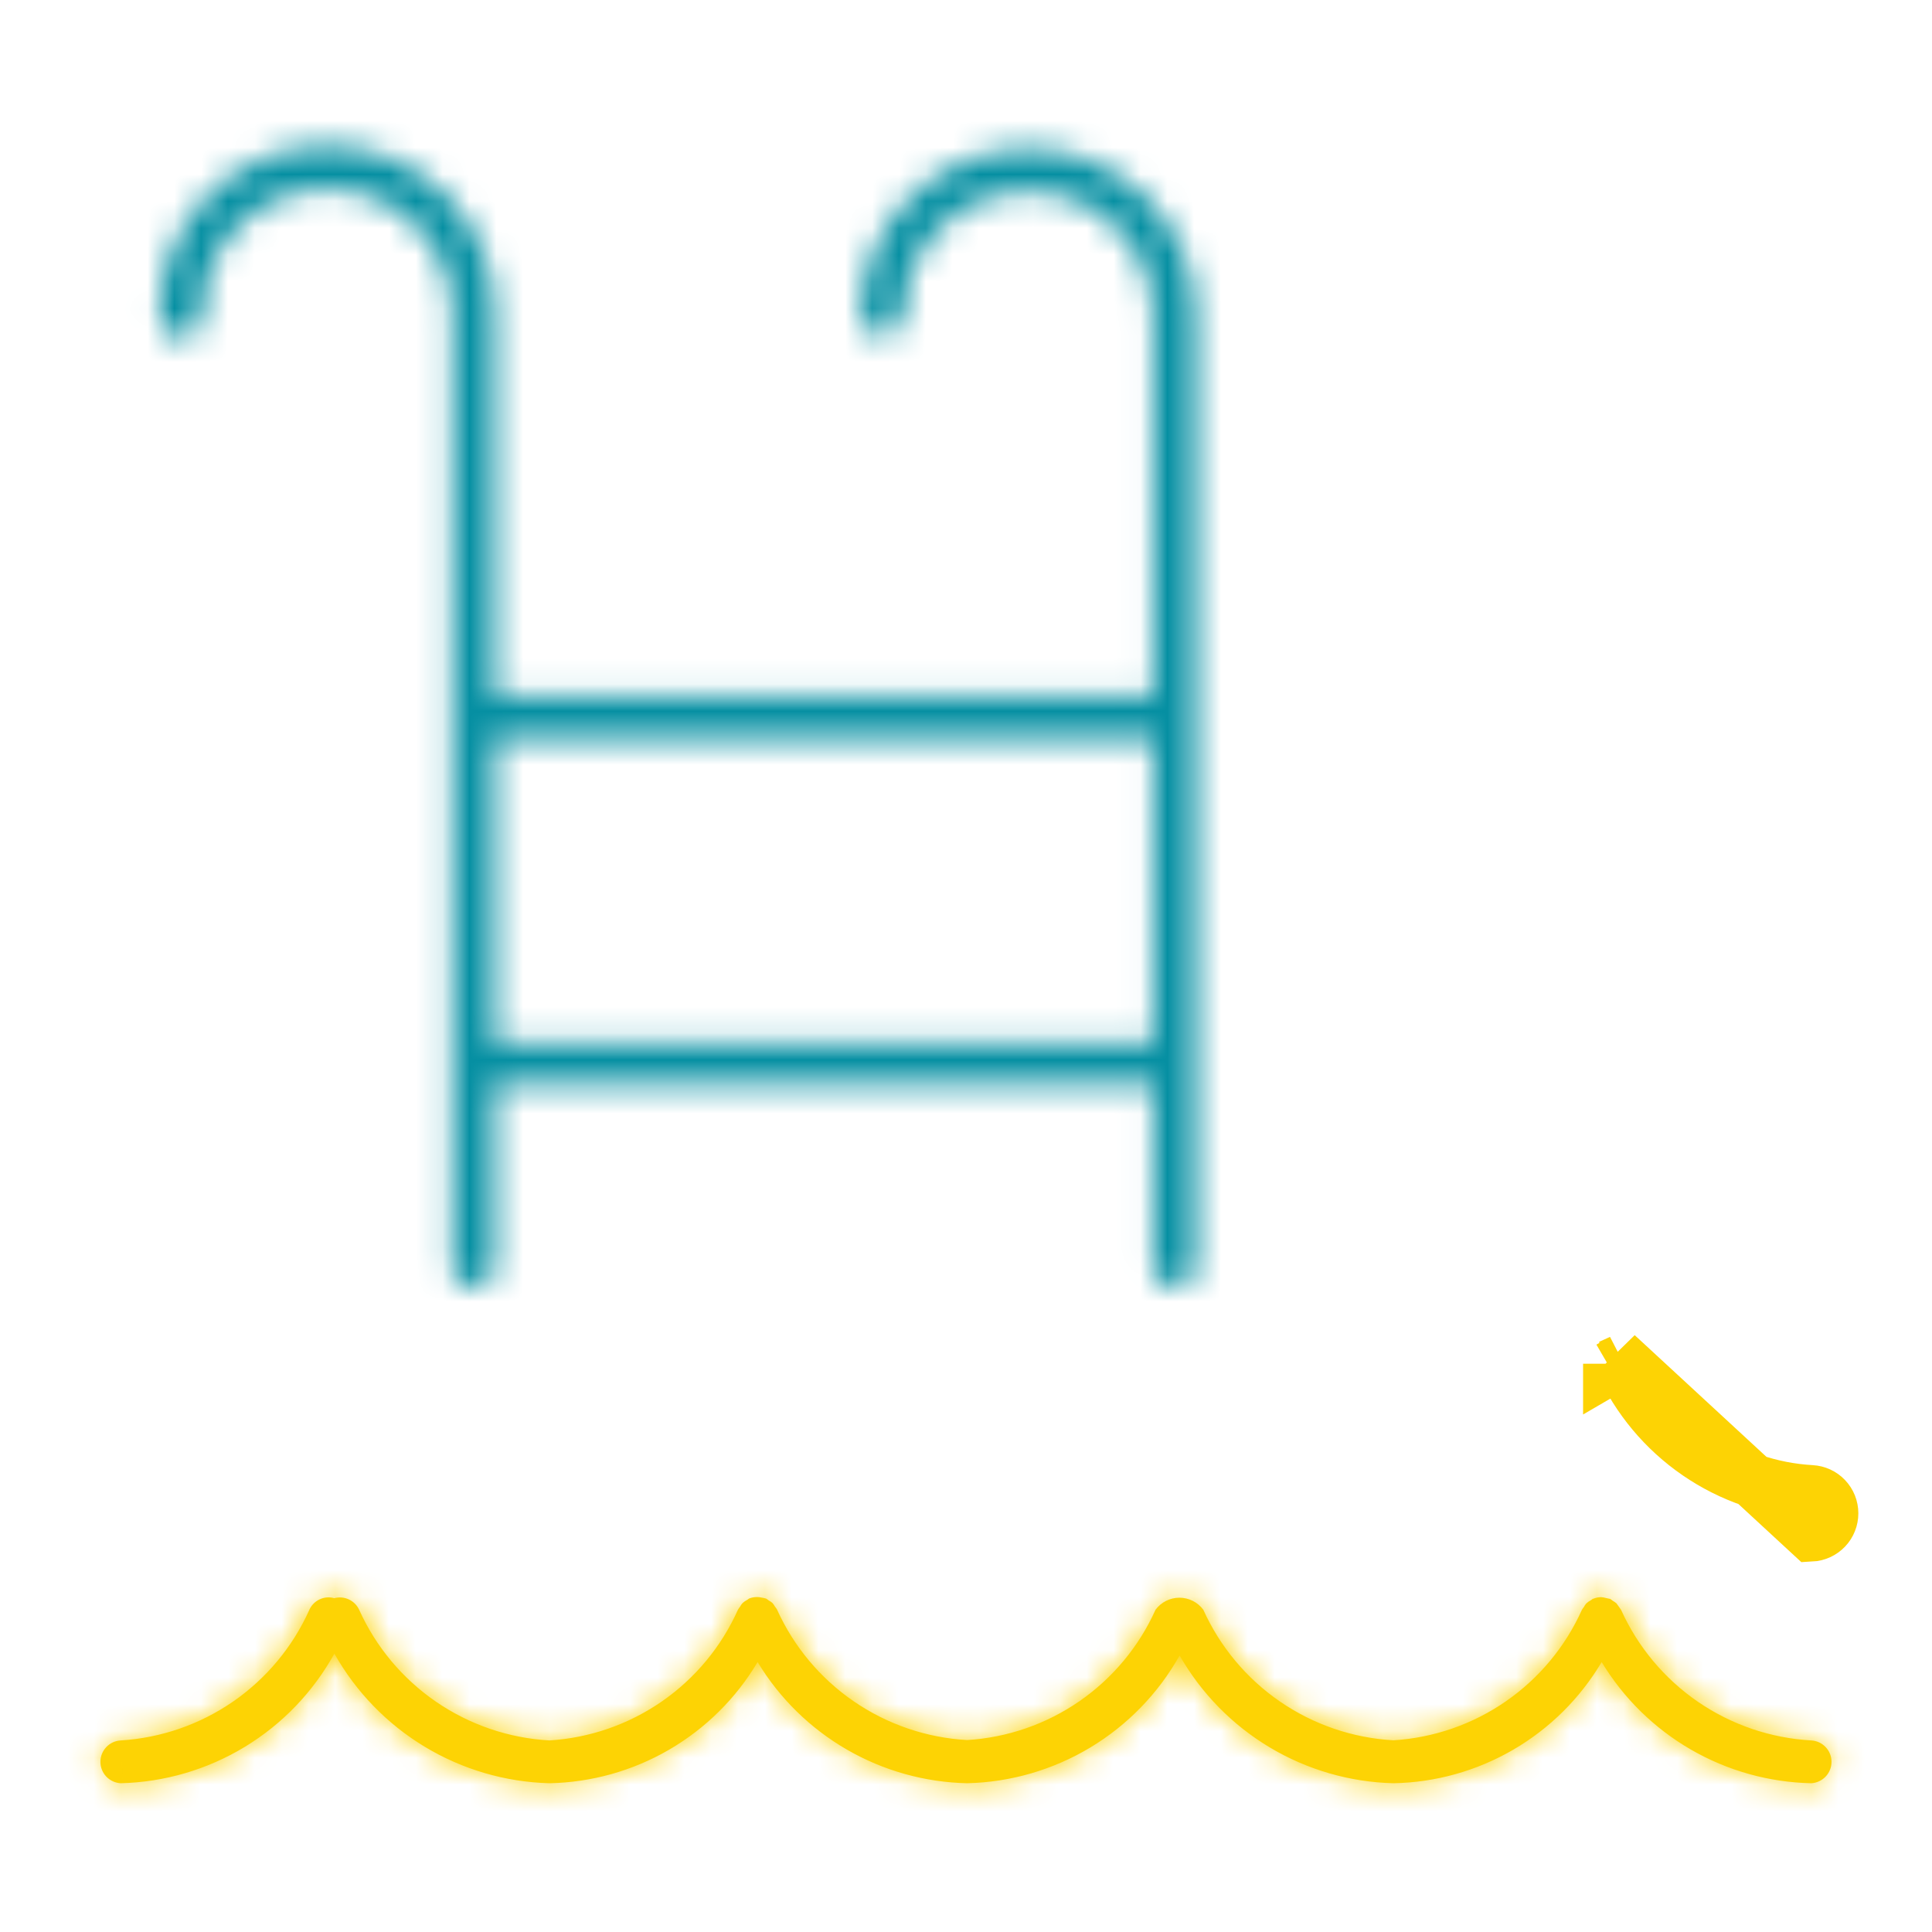 <svg width="72" height="72" viewBox="0 0 72 72" fill="none" xmlns="http://www.w3.org/2000/svg">
<mask id="path-1-inside-1_2_27780" fill="white">
<path d="M6.749 12.6C6.854 12.6 6.958 12.58 7.055 12.54C7.151 12.5 7.24 12.441 7.314 12.367C7.388 12.293 7.447 12.206 7.487 12.109C7.527 12.012 7.548 11.908 7.548 11.803C7.534 11.184 7.645 10.567 7.872 9.991C8.1 9.414 8.441 8.889 8.874 8.446C9.308 8.003 9.825 7.651 10.397 7.41C10.968 7.17 11.582 7.046 12.202 7.046C12.822 7.046 13.436 7.17 14.007 7.41C14.579 7.651 15.096 8.003 15.53 8.446C15.963 8.889 16.304 9.414 16.532 9.991C16.759 10.567 16.87 11.184 16.856 11.803V47.133C16.85 47.241 16.867 47.35 16.904 47.451C16.942 47.553 17 47.646 17.074 47.725C17.149 47.804 17.239 47.866 17.338 47.909C17.438 47.952 17.545 47.974 17.654 47.974C17.762 47.974 17.869 47.952 17.969 47.909C18.069 47.866 18.159 47.804 18.233 47.725C18.308 47.646 18.366 47.553 18.403 47.451C18.441 47.35 18.457 47.241 18.451 47.133V40.423H42.974V47.133C42.968 47.241 42.985 47.35 43.022 47.451C43.06 47.553 43.117 47.646 43.192 47.725C43.267 47.804 43.357 47.866 43.456 47.909C43.556 47.952 43.663 47.974 43.772 47.974C43.88 47.974 43.987 47.952 44.087 47.909C44.187 47.866 44.277 47.804 44.351 47.725C44.426 47.646 44.484 47.553 44.521 47.451C44.559 47.35 44.575 47.241 44.569 47.133V11.794C44.569 10.137 43.911 8.547 42.739 7.375C41.566 6.203 39.977 5.544 38.319 5.544C36.661 5.544 35.071 6.203 33.899 7.375C32.727 8.547 32.068 10.137 32.068 11.794C32.079 11.999 32.168 12.191 32.316 12.332C32.465 12.472 32.661 12.551 32.866 12.551C33.071 12.551 33.267 12.472 33.416 12.332C33.564 12.191 33.653 11.999 33.664 11.794C33.664 11.183 33.784 10.578 34.018 10.013C34.252 9.448 34.595 8.935 35.027 8.503C35.459 8.07 35.973 7.728 36.537 7.494C37.102 7.26 37.708 7.139 38.319 7.139C38.93 7.139 39.535 7.26 40.1 7.494C40.665 7.728 41.178 8.07 41.611 8.503C42.043 8.935 42.386 9.448 42.62 10.013C42.854 10.578 42.974 11.183 42.974 11.794V25.94H18.449V11.794C18.465 10.964 18.315 10.138 18.008 9.366C17.701 8.594 17.243 7.891 16.661 7.298C16.079 6.705 15.385 6.234 14.619 5.913C13.853 5.591 13.03 5.425 12.2 5.425C11.369 5.425 10.546 5.591 9.78 5.913C9.014 6.234 8.32 6.705 7.738 7.298C7.156 7.891 6.699 8.594 6.392 9.366C6.085 10.138 5.935 10.964 5.95 11.794C5.949 11.9 5.968 12.005 6.008 12.103C6.047 12.201 6.106 12.29 6.181 12.365C6.255 12.44 6.344 12.499 6.441 12.54C6.539 12.58 6.643 12.601 6.749 12.6ZM18.449 27.544H42.974V38.837H18.449V27.544Z"/>
</mask>
<path d="M6.749 12.6L6.755 10.6L6.746 10.6L6.738 10.6L6.749 12.6ZM7.548 11.803L9.548 11.803L9.548 11.781L9.547 11.759L7.548 11.803ZM16.856 11.803L14.857 11.759L14.856 11.781V11.803H16.856ZM16.856 47.133L18.853 47.239L18.856 47.186V47.133H16.856ZM17.654 47.974V49.974V47.974ZM18.451 47.133H16.451V47.186L16.454 47.239L18.451 47.133ZM18.451 40.423V38.423H16.451V40.423H18.451ZM42.974 40.423H44.974V38.423H42.974V40.423ZM42.974 47.133L44.971 47.239L44.974 47.186V47.133H42.974ZM44.569 47.133H42.569V47.186L42.572 47.239L44.569 47.133ZM44.569 11.794H46.569H44.569ZM32.068 11.794H30.068V11.848L30.071 11.901L32.068 11.794ZM32.866 12.551V10.551V12.551ZM33.664 11.794L35.661 11.901L35.664 11.848V11.794H33.664ZM38.319 7.139V5.139V7.139ZM42.974 11.794H40.974H42.974ZM42.974 25.94V27.94H44.974V25.94H42.974ZM18.449 25.94H16.449V27.94H18.449V25.94ZM18.449 11.794L16.45 11.757L16.449 11.775V11.794H18.449ZM12.2 5.425V7.425V5.425ZM5.95 11.794L7.95 11.823L7.951 11.79L7.95 11.757L5.95 11.794ZM18.449 27.544V25.544H16.449V27.544H18.449ZM42.974 27.544H44.974V25.544H42.974V27.544ZM42.974 38.837V40.837H44.974V38.837H42.974ZM18.449 38.837H16.449V40.837H18.449V38.837ZM6.743 14.6C7.111 14.601 7.476 14.53 7.816 14.389L6.293 10.691C6.44 10.63 6.596 10.6 6.755 10.6L6.743 14.6ZM7.816 14.389C8.156 14.249 8.465 14.043 8.726 13.784L5.902 10.951C6.014 10.839 6.147 10.751 6.293 10.691L7.816 14.389ZM8.726 13.784C8.986 13.524 9.193 13.215 9.334 12.876L5.64 11.342C5.7 11.196 5.789 11.063 5.902 10.951L8.726 13.784ZM9.334 12.876C9.475 12.536 9.548 12.171 9.548 11.803L5.548 11.803C5.548 11.645 5.579 11.488 5.64 11.342L9.334 12.876ZM9.547 11.759C9.54 11.406 9.602 11.055 9.732 10.726L6.012 9.256C5.687 10.08 5.529 10.961 5.548 11.848L9.547 11.759ZM9.732 10.726C9.862 10.397 10.057 10.097 10.304 9.844L7.445 7.047C6.825 7.681 6.338 8.432 6.012 9.256L9.732 10.726ZM10.304 9.844C10.551 9.592 10.846 9.391 11.172 9.254L9.621 5.567C8.804 5.91 8.064 6.414 7.445 7.047L10.304 9.844ZM11.172 9.254C11.498 9.117 11.848 9.046 12.202 9.046V5.046C11.316 5.046 10.438 5.223 9.621 5.567L11.172 9.254ZM12.202 9.046C12.556 9.046 12.906 9.117 13.232 9.254L14.783 5.567C13.966 5.223 13.088 5.046 12.202 5.046V9.046ZM13.232 9.254C13.557 9.391 13.853 9.592 14.1 9.844L16.959 7.047C16.34 6.414 15.6 5.91 14.783 5.567L13.232 9.254ZM14.1 9.844C14.347 10.097 14.542 10.397 14.671 10.726L18.392 9.256C18.066 8.432 17.579 7.681 16.959 7.047L14.1 9.844ZM14.671 10.726C14.801 11.055 14.864 11.406 14.857 11.759L18.856 11.848C18.875 10.961 18.717 10.08 18.392 9.256L14.671 10.726ZM14.856 11.803V47.133H18.856V11.803H14.856ZM14.859 47.027C14.839 47.406 14.896 47.786 15.027 48.143L18.781 46.76C18.837 46.913 18.862 47.076 18.853 47.239L14.859 47.027ZM15.027 48.143C15.159 48.499 15.361 48.825 15.623 49.101L18.525 46.349C18.638 46.467 18.725 46.607 18.781 46.76L15.027 48.143ZM15.623 49.101C15.884 49.377 16.199 49.597 16.549 49.747L18.128 46.072C18.278 46.136 18.413 46.23 18.525 46.349L15.623 49.101ZM16.549 49.747C16.898 49.897 17.274 49.974 17.654 49.974V45.974C17.817 45.974 17.978 46.007 18.128 46.072L16.549 49.747ZM17.654 49.974C18.034 49.974 18.41 49.897 18.759 49.747L17.179 46.072C17.329 46.007 17.491 45.974 17.654 45.974V49.974ZM18.759 49.747C19.108 49.597 19.423 49.377 19.685 49.101L16.782 46.349C16.894 46.23 17.029 46.136 17.179 46.072L18.759 49.747ZM19.685 49.101C19.946 48.825 20.149 48.499 20.28 48.143L16.526 46.76C16.583 46.607 16.67 46.467 16.782 46.349L19.685 49.101ZM20.28 48.143C20.411 47.786 20.469 47.406 20.448 47.027L16.454 47.239C16.445 47.076 16.47 46.913 16.526 46.76L20.28 48.143ZM20.451 47.133V40.423H16.451V47.133H20.451ZM18.451 42.423H42.974V38.423H18.451V42.423ZM40.974 40.423V47.133H44.974V40.423H40.974ZM40.977 47.027C40.957 47.406 41.014 47.786 41.145 48.143L44.899 46.76C44.955 46.913 44.98 47.076 44.971 47.239L40.977 47.027ZM41.145 48.143C41.277 48.499 41.479 48.825 41.741 49.101L44.643 46.349C44.756 46.467 44.843 46.607 44.899 46.76L41.145 48.143ZM41.741 49.101C42.002 49.377 42.317 49.597 42.666 49.747L44.246 46.072C44.396 46.136 44.531 46.23 44.643 46.349L41.741 49.101ZM42.666 49.747C43.016 49.897 43.392 49.974 43.772 49.974V45.974C43.935 45.974 44.096 46.007 44.246 46.072L42.666 49.747ZM43.772 49.974C44.152 49.974 44.528 49.897 44.877 49.747L43.297 46.072C43.447 46.007 43.609 45.974 43.772 45.974V49.974ZM44.877 49.747C45.226 49.597 45.541 49.377 45.803 49.101L42.9 46.349C43.012 46.23 43.148 46.136 43.297 46.072L44.877 49.747ZM45.803 49.101C46.064 48.825 46.267 48.499 46.398 48.143L42.645 46.76C42.701 46.607 42.788 46.467 42.9 46.349L45.803 49.101ZM46.398 48.143C46.529 47.786 46.587 47.406 46.566 47.027L42.572 47.239C42.563 47.076 42.588 46.913 42.645 46.76L46.398 48.143ZM46.569 47.133V11.794H42.569V47.133H46.569ZM46.569 11.794C46.569 9.606 45.7 7.508 44.153 5.961L41.324 8.789C42.121 9.586 42.569 10.667 42.569 11.794H46.569ZM44.153 5.961C42.606 4.413 40.507 3.544 38.319 3.544V7.544C39.446 7.544 40.527 7.992 41.324 8.789L44.153 5.961ZM38.319 3.544C36.131 3.544 34.032 4.413 32.485 5.961L35.313 8.789C36.11 7.992 37.191 7.544 38.319 7.544V3.544ZM32.485 5.961C30.938 7.508 30.068 9.606 30.068 11.794H34.068C34.068 10.667 34.516 9.586 35.313 8.789L32.485 5.961ZM30.071 11.901C30.109 12.616 30.42 13.29 30.94 13.783L33.693 10.88C33.916 11.092 34.049 11.381 34.066 11.688L30.071 11.901ZM30.94 13.783C31.46 14.276 32.149 14.551 32.866 14.551V10.551C33.173 10.551 33.469 10.669 33.693 10.88L30.94 13.783ZM32.866 14.551C33.583 14.551 34.272 14.276 34.792 13.783L32.039 10.88C32.263 10.669 32.558 10.551 32.866 10.551V14.551ZM34.792 13.783C35.312 13.29 35.623 12.616 35.661 11.901L31.666 11.688C31.683 11.381 31.816 11.092 32.039 10.88L34.792 13.783ZM35.664 11.794C35.664 11.446 35.732 11.101 35.866 10.778L32.17 9.248C31.836 10.055 31.664 10.921 31.664 11.794H35.664ZM35.866 10.778C35.999 10.456 36.195 10.164 36.441 9.917L33.613 7.089C32.995 7.707 32.505 8.44 32.17 9.248L35.866 10.778ZM36.441 9.917C36.688 9.67 36.981 9.475 37.303 9.341L35.772 5.646C34.965 5.98 34.231 6.471 33.613 7.089L36.441 9.917ZM37.303 9.341C37.625 9.208 37.97 9.139 38.319 9.139V5.139C37.445 5.139 36.579 5.311 35.772 5.646L37.303 9.341ZM38.319 9.139C38.667 9.139 39.013 9.208 39.335 9.341L40.866 5.646C40.058 5.311 39.193 5.139 38.319 5.139V9.139ZM39.335 9.341C39.657 9.475 39.95 9.67 40.196 9.917L43.025 7.089C42.407 6.471 41.673 5.98 40.866 5.646L39.335 9.341ZM40.196 9.917C40.443 10.164 40.639 10.456 40.772 10.778L44.468 9.248C44.133 8.44 43.643 7.707 43.025 7.089L40.196 9.917ZM40.772 10.778C40.905 11.101 40.974 11.446 40.974 11.794L44.974 11.794C44.974 10.921 44.802 10.055 44.468 9.248L40.772 10.778ZM40.974 11.794V25.94H44.974V11.794H40.974ZM42.974 23.94H18.449V27.94H42.974V23.94ZM20.449 25.94V11.794H16.449V25.94H20.449ZM20.449 11.832C20.47 10.736 20.272 9.646 19.866 8.627L16.149 10.105C16.358 10.63 16.46 11.192 16.45 11.757L20.449 11.832ZM19.866 8.627C19.461 7.608 18.857 6.68 18.089 5.898L15.234 8.699C15.629 9.102 15.941 9.58 16.149 10.105L19.866 8.627ZM18.089 5.898C17.321 5.115 16.404 4.493 15.393 4.069L13.845 7.757C14.366 7.975 14.838 8.296 15.234 8.699L18.089 5.898ZM15.393 4.069C14.382 3.644 13.296 3.425 12.2 3.425V7.425C12.765 7.425 13.324 7.538 13.845 7.757L15.393 4.069ZM12.2 3.425C11.103 3.425 10.017 3.644 9.006 4.069L10.555 7.757C11.075 7.538 11.635 7.425 12.2 7.425V3.425ZM9.006 4.069C7.995 4.493 7.079 5.115 6.311 5.898L9.166 8.699C9.561 8.296 10.034 7.975 10.555 7.757L9.006 4.069ZM6.311 5.898C5.543 6.68 4.938 7.608 4.533 8.627L8.25 10.105C8.459 9.58 8.77 9.102 9.166 8.699L6.311 5.898ZM4.533 8.627C4.128 9.646 3.93 10.736 3.951 11.832L7.95 11.757C7.939 11.192 8.041 10.63 8.25 10.105L4.533 8.627ZM3.951 11.766C3.945 12.138 4.014 12.507 4.153 12.851L7.863 11.355C7.923 11.503 7.952 11.662 7.95 11.823L3.951 11.766ZM4.153 12.851C4.292 13.196 4.499 13.509 4.76 13.773L7.601 10.957C7.714 11.071 7.803 11.206 7.863 11.355L4.153 12.851ZM4.76 13.773C5.022 14.037 5.334 14.246 5.677 14.388L7.205 10.691C7.353 10.753 7.488 10.843 7.601 10.957L4.76 13.773ZM5.677 14.388C6.021 14.53 6.389 14.602 6.761 14.6L6.738 10.6C6.898 10.599 7.057 10.63 7.205 10.691L5.677 14.388ZM18.449 29.544H42.974V25.544H18.449V29.544ZM40.974 27.544V38.837H44.974V27.544H40.974ZM42.974 36.837H18.449V40.837H42.974V36.837ZM20.449 38.837V27.544H16.449V38.837H20.449Z" fill="#058FA2" mask="url(#path-1-inside-1_2_27780)"/>
<path d="M60.413 50.733C61.036 52.115 62.026 53.299 63.275 54.157C64.525 55.016 65.985 55.514 67.499 55.6C67.703 55.611 67.895 55.699 68.036 55.848C68.177 55.996 68.255 56.193 68.255 56.397C68.255 56.602 68.177 56.799 68.036 56.947C67.895 57.095 67.703 57.184 67.499 57.195L60.242 50.492C60.28 50.535 60.313 50.582 60.341 50.632C60.368 50.663 60.392 50.697 60.413 50.733ZM60.413 50.733L59.997 50.975V50.823V50.921L60.015 50.913L60.413 50.733Z" fill="#FDD304" stroke="#FDD304" stroke-width="2"/>
<mask id="path-4-inside-2_2_27780" fill="white">
<path d="M67.499 64.861C65.985 64.775 64.525 64.277 63.275 63.419C62.026 62.56 61.036 61.376 60.413 59.994C60.355 59.915 60.298 59.834 60.242 59.753C60.199 59.717 60.152 59.685 60.103 59.657C60.069 59.629 60.034 59.604 59.997 59.582H59.981C59.94 59.571 59.898 59.562 59.855 59.555C59.796 59.538 59.735 59.526 59.673 59.522H59.655C59.558 59.524 59.462 59.545 59.372 59.582H59.36C59.336 59.598 59.313 59.615 59.291 59.634C59.227 59.666 59.169 59.707 59.117 59.755C59.081 59.797 59.05 59.842 59.025 59.891C58.996 59.924 58.972 59.96 58.951 59.998C58.334 61.371 57.354 62.549 56.116 63.405C54.879 64.261 53.431 64.763 51.929 64.856C50.415 64.771 48.955 64.272 47.705 63.414C46.456 62.556 45.466 61.371 44.843 59.989C44.74 59.851 44.606 59.738 44.451 59.66C44.297 59.583 44.126 59.542 43.953 59.542C43.781 59.542 43.61 59.583 43.456 59.66C43.301 59.738 43.167 59.851 43.064 59.989C42.447 61.362 41.468 62.54 40.23 63.397C38.993 64.253 37.545 64.754 36.044 64.847C34.53 64.762 33.069 64.263 31.819 63.405C30.569 62.547 29.579 61.362 28.956 59.98C28.936 59.945 28.913 59.912 28.886 59.882C28.858 59.83 28.824 59.782 28.785 59.737C28.742 59.701 28.696 59.669 28.646 59.643C28.613 59.615 28.577 59.59 28.54 59.569H28.526C28.481 59.556 28.436 59.546 28.389 59.539C28.23 59.501 28.063 59.514 27.912 59.575C27.894 59.587 27.877 59.6 27.86 59.614C27.789 59.65 27.723 59.696 27.665 59.751C27.632 59.789 27.604 59.831 27.581 59.875C27.551 59.911 27.524 59.95 27.5 59.992C26.885 61.367 25.905 62.549 24.666 63.407C23.428 64.265 21.978 64.768 20.474 64.861C18.96 64.775 17.499 64.276 16.249 63.418C15 62.56 14.009 61.376 13.386 59.994C13.308 59.824 13.172 59.687 13.002 59.607C12.832 59.527 12.64 59.511 12.459 59.56C12.275 59.507 12.078 59.524 11.905 59.607C11.732 59.69 11.595 59.833 11.521 60.01C10.903 61.381 9.922 62.558 8.685 63.413C7.447 64.267 6 64.768 4.499 64.861C4.294 64.872 4.102 64.96 3.961 65.109C3.821 65.257 3.742 65.454 3.742 65.658C3.742 65.863 3.821 66.06 3.961 66.208C4.102 66.356 4.294 66.445 4.499 66.456C6.132 66.415 7.726 65.948 9.123 65.101C10.52 64.253 11.671 63.055 12.461 61.625C13.265 63.054 14.426 64.251 15.83 65.097C17.235 65.944 18.834 66.412 20.474 66.456C22.044 66.425 23.581 65.994 24.939 65.204C26.297 64.414 27.431 63.291 28.234 61.94C29.05 63.29 30.193 64.412 31.559 65.201C32.924 65.99 34.467 66.422 36.044 66.456C37.663 66.418 39.245 65.958 40.633 65.124C42.021 64.289 43.168 63.107 43.961 61.695C44.768 63.107 45.925 64.287 47.32 65.121C48.716 65.955 50.303 66.415 51.929 66.456C53.5 66.427 55.037 65.996 56.395 65.206C57.753 64.416 58.887 63.291 59.689 61.94C60.505 63.29 61.649 64.411 63.014 65.201C64.379 65.99 65.922 66.422 67.499 66.456C67.703 66.445 67.895 66.356 68.036 66.208C68.177 66.06 68.255 65.863 68.255 65.658C68.255 65.454 68.177 65.257 68.036 65.109C67.895 64.96 67.703 64.872 67.499 64.861Z"/>
</mask>
<path d="M67.499 64.861C65.985 64.775 64.525 64.277 63.275 63.419C62.026 62.56 61.036 61.376 60.413 59.994C60.355 59.915 60.298 59.834 60.242 59.753C60.199 59.717 60.152 59.685 60.103 59.657C60.069 59.629 60.034 59.604 59.997 59.582H59.981C59.94 59.571 59.898 59.562 59.855 59.555C59.796 59.538 59.735 59.526 59.673 59.522H59.655C59.558 59.524 59.462 59.545 59.372 59.582H59.36C59.336 59.598 59.313 59.615 59.291 59.634C59.227 59.666 59.169 59.707 59.117 59.755C59.081 59.797 59.05 59.842 59.025 59.891C58.996 59.924 58.972 59.96 58.951 59.998C58.334 61.371 57.354 62.549 56.116 63.405C54.879 64.261 53.431 64.763 51.929 64.856C50.415 64.771 48.955 64.272 47.705 63.414C46.456 62.556 45.466 61.371 44.843 59.989C44.74 59.851 44.606 59.738 44.451 59.66C44.297 59.583 44.126 59.542 43.953 59.542C43.781 59.542 43.61 59.583 43.456 59.66C43.301 59.738 43.167 59.851 43.064 59.989C42.447 61.362 41.468 62.54 40.23 63.397C38.993 64.253 37.545 64.754 36.044 64.847C34.53 64.762 33.069 64.263 31.819 63.405C30.569 62.547 29.579 61.362 28.956 59.98C28.936 59.945 28.913 59.912 28.886 59.882C28.858 59.83 28.824 59.782 28.785 59.737C28.742 59.701 28.696 59.669 28.646 59.643C28.613 59.615 28.577 59.59 28.54 59.569H28.526C28.481 59.556 28.436 59.546 28.389 59.539C28.23 59.501 28.063 59.514 27.912 59.575C27.894 59.587 27.877 59.6 27.86 59.614C27.789 59.65 27.723 59.696 27.665 59.751C27.632 59.789 27.604 59.831 27.581 59.875C27.551 59.911 27.524 59.95 27.5 59.992C26.885 61.367 25.905 62.549 24.666 63.407C23.428 64.265 21.978 64.768 20.474 64.861C18.96 64.775 17.499 64.276 16.249 63.418C15 62.56 14.009 61.376 13.386 59.994C13.308 59.824 13.172 59.687 13.002 59.607C12.832 59.527 12.64 59.511 12.459 59.56C12.275 59.507 12.078 59.524 11.905 59.607C11.732 59.69 11.595 59.833 11.521 60.01C10.903 61.381 9.922 62.558 8.685 63.413C7.447 64.267 6 64.768 4.499 64.861C4.294 64.872 4.102 64.96 3.961 65.109C3.821 65.257 3.742 65.454 3.742 65.658C3.742 65.863 3.821 66.06 3.961 66.208C4.102 66.356 4.294 66.445 4.499 66.456C6.132 66.415 7.726 65.948 9.123 65.101C10.52 64.253 11.671 63.055 12.461 61.625C13.265 63.054 14.426 64.251 15.83 65.097C17.235 65.944 18.834 66.412 20.474 66.456C22.044 66.425 23.581 65.994 24.939 65.204C26.297 64.414 27.431 63.291 28.234 61.94C29.05 63.29 30.193 64.412 31.559 65.201C32.924 65.99 34.467 66.422 36.044 66.456C37.663 66.418 39.245 65.958 40.633 65.124C42.021 64.289 43.168 63.107 43.961 61.695C44.768 63.107 45.925 64.287 47.32 65.121C48.716 65.955 50.303 66.415 51.929 66.456C53.5 66.427 55.037 65.996 56.395 65.206C57.753 64.416 58.887 63.291 59.689 61.94C60.505 63.29 61.649 64.411 63.014 65.201C64.379 65.99 65.922 66.422 67.499 66.456C67.703 66.445 67.895 66.356 68.036 66.208C68.177 66.06 68.255 65.863 68.255 65.658C68.255 65.454 68.177 65.257 68.036 65.109C67.895 64.96 67.703 64.872 67.499 64.861Z" fill="#FDD304"/>
<path d="M67.499 64.861L67.386 66.858L67.392 66.858L67.499 64.861ZM60.413 59.994L62.237 59.172L62.149 58.977L62.021 58.805L60.413 59.994ZM60.242 59.753L61.895 58.627L61.737 58.395L61.522 58.216L60.242 59.753ZM60.103 59.657L58.839 61.207L58.968 61.311L59.112 61.394L60.103 59.657ZM59.997 59.582L61.026 57.867L60.551 57.582H59.997V59.582ZM59.981 59.582L59.452 61.511L59.712 61.582H59.981V59.582ZM59.855 59.555L59.282 61.471L59.413 61.511L59.548 61.531L59.855 59.555ZM59.673 59.522L59.824 57.527L59.749 57.522H59.673V59.522ZM59.655 59.522V57.522H59.627L59.598 57.522L59.655 59.522ZM59.372 59.582V61.582H59.77L60.139 61.429L59.372 59.582ZM59.36 59.582V57.582H58.759L58.258 57.914L59.36 59.582ZM59.291 59.634L60.188 61.421L60.392 61.319L60.568 61.173L59.291 59.634ZM59.117 59.755L57.743 58.303L57.676 58.366L57.615 58.435L59.117 59.755ZM59.025 59.891L60.542 61.194L60.694 61.017L60.801 60.81L59.025 59.891ZM58.951 59.998L57.191 59.048L57.156 59.112L57.127 59.179L58.951 59.998ZM51.929 64.856L51.816 66.853L51.934 66.86L52.052 66.852L51.929 64.856ZM44.843 59.989L46.667 59.168L46.578 58.97L46.448 58.795L44.843 59.989ZM43.953 59.542V57.542V59.542ZM43.064 59.989L41.459 58.795L41.328 58.971L41.239 59.17L43.064 59.989ZM36.044 64.847L35.931 66.844L36.049 66.851L36.167 66.843L36.044 64.847ZM28.956 59.98L30.779 59.158L30.742 59.076L30.698 58.998L28.956 59.98ZM28.886 59.882L27.133 60.843L27.235 61.03L27.375 61.191L28.886 59.882ZM28.785 59.737L30.283 58.412L30.194 58.311L30.092 58.223L28.785 59.737ZM28.646 59.643L27.348 61.165L27.521 61.313L27.724 61.418L28.646 59.643ZM28.54 59.569L29.53 57.831L29.07 57.569H28.54V59.569ZM28.526 59.569L27.963 61.488L28.239 61.569H28.526V59.569ZM28.389 59.539L27.921 61.484L28.02 61.508L28.121 61.521L28.389 59.539ZM27.912 59.575L27.158 57.723L26.992 57.791L26.841 57.886L27.912 59.575ZM27.86 59.614L28.761 61.4L28.977 61.291L29.161 61.133L27.86 59.614ZM27.665 59.751L26.293 58.296L26.213 58.371L26.142 58.455L27.665 59.751ZM27.581 59.875L29.123 61.149L29.258 60.985L29.356 60.797L27.581 59.875ZM27.5 59.992L25.765 58.998L25.715 59.084L25.674 59.175L27.5 59.992ZM20.474 64.861L20.361 66.858L20.479 66.864L20.597 66.857L20.474 64.861ZM13.386 59.994L15.209 59.172L15.204 59.16L13.386 59.994ZM12.459 59.56L11.912 61.483L12.446 61.635L12.982 61.49L12.459 59.56ZM11.521 60.01L13.344 60.831L13.354 60.809L13.364 60.787L11.521 60.01ZM4.499 64.861L4.605 66.858L4.613 66.857L4.622 66.857L4.499 64.861ZM3.742 65.658H5.742H3.742ZM4.499 66.456L4.392 68.453L4.47 68.457L4.548 68.455L4.499 66.456ZM12.461 61.625L14.204 60.645L12.446 57.519L10.711 60.658L12.461 61.625ZM20.474 66.456L20.42 68.455L20.466 68.457L20.513 68.456L20.474 66.456ZM28.234 61.94L29.945 60.906L28.22 58.05L26.515 60.918L28.234 61.94ZM36.044 66.456L36.001 68.456L36.046 68.457L36.091 68.455L36.044 66.456ZM43.961 61.695L45.698 60.703L43.947 57.636L42.218 60.715L43.961 61.695ZM51.929 66.456L51.878 68.455L51.922 68.456L51.966 68.456L51.929 66.456ZM59.689 61.94L61.4 60.905L59.672 58.049L57.969 60.92L59.689 61.94ZM67.499 66.456L67.455 68.456L67.53 68.457L67.605 68.453L67.499 66.456ZM67.611 62.864C66.463 62.799 65.355 62.421 64.407 61.77L62.143 65.067C63.694 66.132 65.507 66.752 67.386 66.858L67.611 62.864ZM64.407 61.77C63.46 61.119 62.709 60.221 62.237 59.172L58.59 60.816C59.363 62.531 60.592 64.002 62.143 65.067L64.407 61.77ZM62.021 58.805C61.978 58.746 61.936 58.687 61.895 58.627L58.59 60.88C58.66 60.982 58.731 61.083 58.805 61.183L62.021 58.805ZM61.522 58.216C61.388 58.105 61.245 58.005 61.094 57.919L59.112 61.394C59.059 61.364 59.009 61.329 58.963 61.29L61.522 58.216ZM61.367 58.106C61.259 58.019 61.145 57.939 61.026 57.867L58.968 61.297C58.923 61.27 58.88 61.24 58.839 61.207L61.367 58.106ZM59.997 57.582H59.981V61.582H59.997V57.582ZM60.511 57.654C60.396 57.622 60.28 57.597 60.163 57.579L59.548 61.531C59.516 61.526 59.483 61.52 59.452 61.511L60.511 57.654ZM60.428 57.639C60.231 57.58 60.029 57.543 59.824 57.527L59.522 61.516C59.441 61.51 59.36 61.495 59.282 61.471L60.428 57.639ZM59.673 57.522H59.655V61.522H59.673V57.522ZM59.598 57.522C59.257 57.532 58.92 57.604 58.605 57.735L60.139 61.429C60.003 61.486 59.859 61.517 59.712 61.521L59.598 57.522ZM59.372 57.582H59.36V61.582H59.372V57.582ZM58.258 57.914C58.173 57.969 58.092 58.03 58.013 58.095L60.568 61.173C60.534 61.201 60.499 61.227 60.463 61.251L58.258 57.914ZM58.393 57.847C58.155 57.966 57.936 58.12 57.743 58.303L60.492 61.208C60.402 61.294 60.299 61.365 60.188 61.421L58.393 57.847ZM57.615 58.435C57.472 58.598 57.349 58.778 57.249 58.97L60.801 60.81C60.751 60.906 60.691 60.995 60.62 61.075L57.615 58.435ZM57.508 58.587C57.386 58.729 57.28 58.884 57.191 59.048L60.711 60.949C60.664 61.036 60.607 61.118 60.542 61.194L57.508 58.587ZM57.127 59.179C56.659 60.219 55.916 61.111 54.978 61.76L57.254 65.05C58.791 63.986 60.009 62.523 60.775 60.818L57.127 59.179ZM54.978 61.76C54.04 62.409 52.943 62.789 51.805 62.86L52.052 66.852C53.918 66.737 55.717 66.113 57.254 65.05L54.978 61.76ZM52.041 62.859C50.893 62.795 49.785 62.416 48.837 61.765L46.573 65.062C48.124 66.128 49.937 66.747 51.816 66.853L52.041 62.859ZM48.837 61.765C47.89 61.114 47.139 60.216 46.667 59.168L43.02 60.811C43.793 62.527 45.022 63.997 46.573 65.062L48.837 61.765ZM46.448 58.795C46.158 58.407 45.782 58.091 45.349 57.873L43.554 61.448C43.429 61.385 43.322 61.295 43.239 61.184L46.448 58.795ZM45.349 57.873C44.916 57.656 44.438 57.542 43.953 57.542V61.542C43.815 61.542 43.678 61.51 43.554 61.448L45.349 57.873ZM43.953 57.542C43.469 57.542 42.991 57.656 42.558 57.873L44.353 61.448C44.229 61.51 44.092 61.542 43.953 61.542V57.542ZM42.558 57.873C42.125 58.091 41.748 58.407 41.459 58.795L44.668 61.184C44.585 61.295 44.477 61.385 44.353 61.448L42.558 57.873ZM41.239 59.17C40.772 60.211 40.03 61.103 39.092 61.752L41.368 65.041C42.906 63.977 44.123 62.514 44.888 60.808L41.239 59.17ZM39.092 61.752C38.155 62.401 37.058 62.781 35.92 62.851L36.167 66.843C38.033 66.728 39.831 66.105 41.368 65.041L39.092 61.752ZM36.156 62.85C35.008 62.786 33.899 62.407 32.951 61.757L30.687 65.054C32.238 66.119 34.052 66.738 35.931 66.844L36.156 62.85ZM32.951 61.757C32.003 61.105 31.252 60.207 30.779 59.158L27.133 60.802C27.906 62.518 29.136 63.989 30.687 65.054L32.951 61.757ZM30.698 58.998C30.613 58.846 30.512 58.703 30.398 58.572L27.375 61.191C27.314 61.121 27.26 61.044 27.214 60.963L30.698 58.998ZM30.64 58.92C30.54 58.738 30.421 58.568 30.283 58.412L27.287 61.062C27.227 60.995 27.176 60.922 27.133 60.843L30.64 58.92ZM30.092 58.223C29.931 58.085 29.755 57.966 29.567 57.868L27.724 61.418C27.636 61.372 27.553 61.316 27.478 61.252L30.092 58.223ZM29.943 58.121C29.815 58.012 29.677 57.915 29.53 57.831L27.549 61.306C27.478 61.266 27.41 61.218 27.348 61.165L29.943 58.121ZM28.54 57.569H28.526V61.569H28.54V57.569ZM29.09 57.65C28.948 57.608 28.803 57.577 28.657 57.557L28.121 61.521C28.068 61.514 28.015 61.503 27.963 61.488L29.09 57.65ZM28.857 57.595C28.291 57.459 27.697 57.504 27.158 57.723L28.666 61.428C28.43 61.524 28.169 61.544 27.921 61.484L28.857 57.595ZM26.841 57.886C26.742 57.949 26.648 58.019 26.56 58.094L29.161 61.133C29.105 61.181 29.045 61.225 28.983 61.265L26.841 57.886ZM26.96 57.828C26.716 57.951 26.491 58.108 26.293 58.296L29.037 61.206C28.954 61.284 28.861 61.349 28.761 61.4L26.96 57.828ZM26.142 58.455C26.012 58.608 25.899 58.775 25.807 58.953L29.356 60.797C29.309 60.886 29.253 60.97 29.188 61.047L26.142 58.455ZM26.04 58.6C25.937 58.725 25.845 58.858 25.765 58.998L29.236 60.986C29.203 61.043 29.165 61.098 29.123 61.149L26.04 58.6ZM25.674 59.175C25.209 60.218 24.466 61.113 23.527 61.763L25.806 65.051C27.345 63.984 28.562 62.517 29.326 60.808L25.674 59.175ZM23.527 61.763C22.589 62.413 21.49 62.794 20.351 62.864L20.597 66.857C22.465 66.742 24.267 66.117 25.806 65.051L23.527 61.763ZM20.586 62.864C19.438 62.799 18.329 62.421 17.381 61.77L15.117 65.067C16.668 66.132 18.482 66.752 20.361 66.858L20.586 62.864ZM17.381 61.77C16.433 61.119 15.682 60.22 15.209 59.172L11.563 60.816C12.336 62.532 13.566 64.002 15.117 65.067L17.381 61.77ZM15.204 59.16C14.928 58.559 14.449 58.076 13.851 57.796L12.154 61.418C11.895 61.297 11.687 61.088 11.568 60.828L15.204 59.16ZM13.851 57.796C13.252 57.516 12.574 57.456 11.936 57.629L12.982 61.49C12.706 61.565 12.413 61.539 12.154 61.418L13.851 57.796ZM13.006 57.636C12.352 57.45 11.653 57.51 11.04 57.804L12.77 61.41C12.502 61.538 12.197 61.565 11.912 61.483L13.006 57.636ZM11.04 57.804C10.427 58.098 9.942 58.606 9.678 59.232L13.364 60.787C13.248 61.06 13.037 61.282 12.77 61.41L11.04 57.804ZM9.697 59.188C9.229 60.227 8.486 61.119 7.548 61.767L9.822 65.058C11.359 63.996 12.577 62.535 13.344 60.831L9.697 59.188ZM7.548 61.767C6.61 62.415 5.513 62.794 4.375 62.864L4.622 66.857C6.486 66.742 8.284 66.12 9.822 65.058L7.548 61.767ZM4.392 62.864C3.677 62.902 3.003 63.213 2.51 63.733L5.413 66.485C5.201 66.708 4.912 66.842 4.605 66.858L4.392 62.864ZM2.51 63.733C2.017 64.252 1.742 64.942 1.742 65.658H5.742C5.742 65.966 5.624 66.262 5.413 66.485L2.51 63.733ZM1.742 65.658C1.742 66.375 2.017 67.064 2.51 67.584L5.413 64.832C5.624 65.055 5.742 65.351 5.742 65.658H1.742ZM2.51 67.584C3.003 68.104 3.677 68.415 4.392 68.453L4.605 64.459C4.912 64.475 5.201 64.609 5.413 64.832L2.51 67.584ZM4.548 68.455C6.53 68.406 8.465 67.839 10.16 66.811L8.086 63.391C6.987 64.057 5.733 64.425 4.449 64.457L4.548 68.455ZM10.16 66.811C11.856 65.782 13.252 64.328 14.212 62.593L10.711 60.658C10.089 61.782 9.184 62.724 8.086 63.391L10.16 66.811ZM10.718 62.606C11.692 64.336 13.097 65.785 14.798 66.81L16.863 63.385C15.755 62.717 14.839 61.773 14.204 60.645L10.718 62.606ZM14.798 66.81C16.498 67.835 18.435 68.402 20.42 68.455L20.527 64.457C19.233 64.422 17.971 64.053 16.863 63.385L14.798 66.81ZM20.513 68.456C22.424 68.418 24.293 67.894 25.945 66.933L23.933 63.476C22.869 64.095 21.665 64.432 20.434 64.456L20.513 68.456ZM25.945 66.933C27.597 65.972 28.976 64.605 29.953 62.962L26.515 60.918C25.886 61.976 24.997 62.856 23.933 63.476L25.945 66.933ZM26.522 62.975C27.512 64.613 28.901 65.974 30.558 66.933L32.56 63.47C31.486 62.849 30.587 61.967 29.945 60.906L26.522 62.975ZM30.558 66.933C32.215 67.891 34.087 68.415 36.001 68.456L36.086 64.456C34.846 64.43 33.633 64.09 32.56 63.47L30.558 66.933ZM36.091 68.455C38.057 68.409 39.978 67.851 41.663 66.838L39.602 63.41C38.511 64.066 37.269 64.426 35.996 64.457L36.091 68.455ZM41.663 66.838C43.349 65.824 44.742 64.389 45.705 62.674L42.218 60.715C41.594 61.825 40.693 62.754 39.602 63.41L41.663 66.838ZM42.224 62.687C43.201 64.397 44.603 65.827 46.294 66.838L48.346 63.404C47.246 62.747 46.334 61.816 45.698 60.703L42.224 62.687ZM46.294 66.838C47.985 67.848 49.909 68.406 51.878 68.455L51.979 64.457C50.698 64.424 49.446 64.062 48.346 63.404L46.294 66.838ZM51.966 68.456C53.878 68.42 55.748 67.896 57.401 66.934L55.389 63.477C54.326 64.096 53.121 64.433 51.891 64.456L51.966 68.456ZM57.401 66.934C59.054 65.973 60.433 64.605 61.409 62.961L57.969 60.92C57.341 61.978 56.453 62.858 55.389 63.477L57.401 66.934ZM57.977 62.975C58.968 64.613 60.356 65.974 62.013 66.932L64.015 63.469C62.941 62.848 62.042 61.966 61.4 60.905L57.977 62.975ZM62.013 66.932C63.67 67.89 65.542 68.414 67.455 68.456L67.542 64.456C66.302 64.43 65.089 64.09 64.015 63.469L62.013 66.932ZM67.605 68.453C68.32 68.415 68.994 68.104 69.487 67.584L66.585 64.832C66.796 64.609 67.085 64.475 67.392 64.459L67.605 68.453ZM69.487 67.584C69.98 67.064 70.255 66.375 70.255 65.658H66.255C66.255 65.351 66.373 65.055 66.585 64.832L69.487 67.584ZM70.255 65.658C70.255 64.942 69.98 64.252 69.487 63.733L66.585 66.485C66.373 66.262 66.255 65.966 66.255 65.658H70.255ZM69.487 63.733C68.994 63.213 68.32 62.902 67.605 62.864L67.392 66.858C67.085 66.842 66.796 66.708 66.585 66.485L69.487 63.733Z" fill="#FDD304" mask="url(#path-4-inside-2_2_27780)"/>
</svg>
